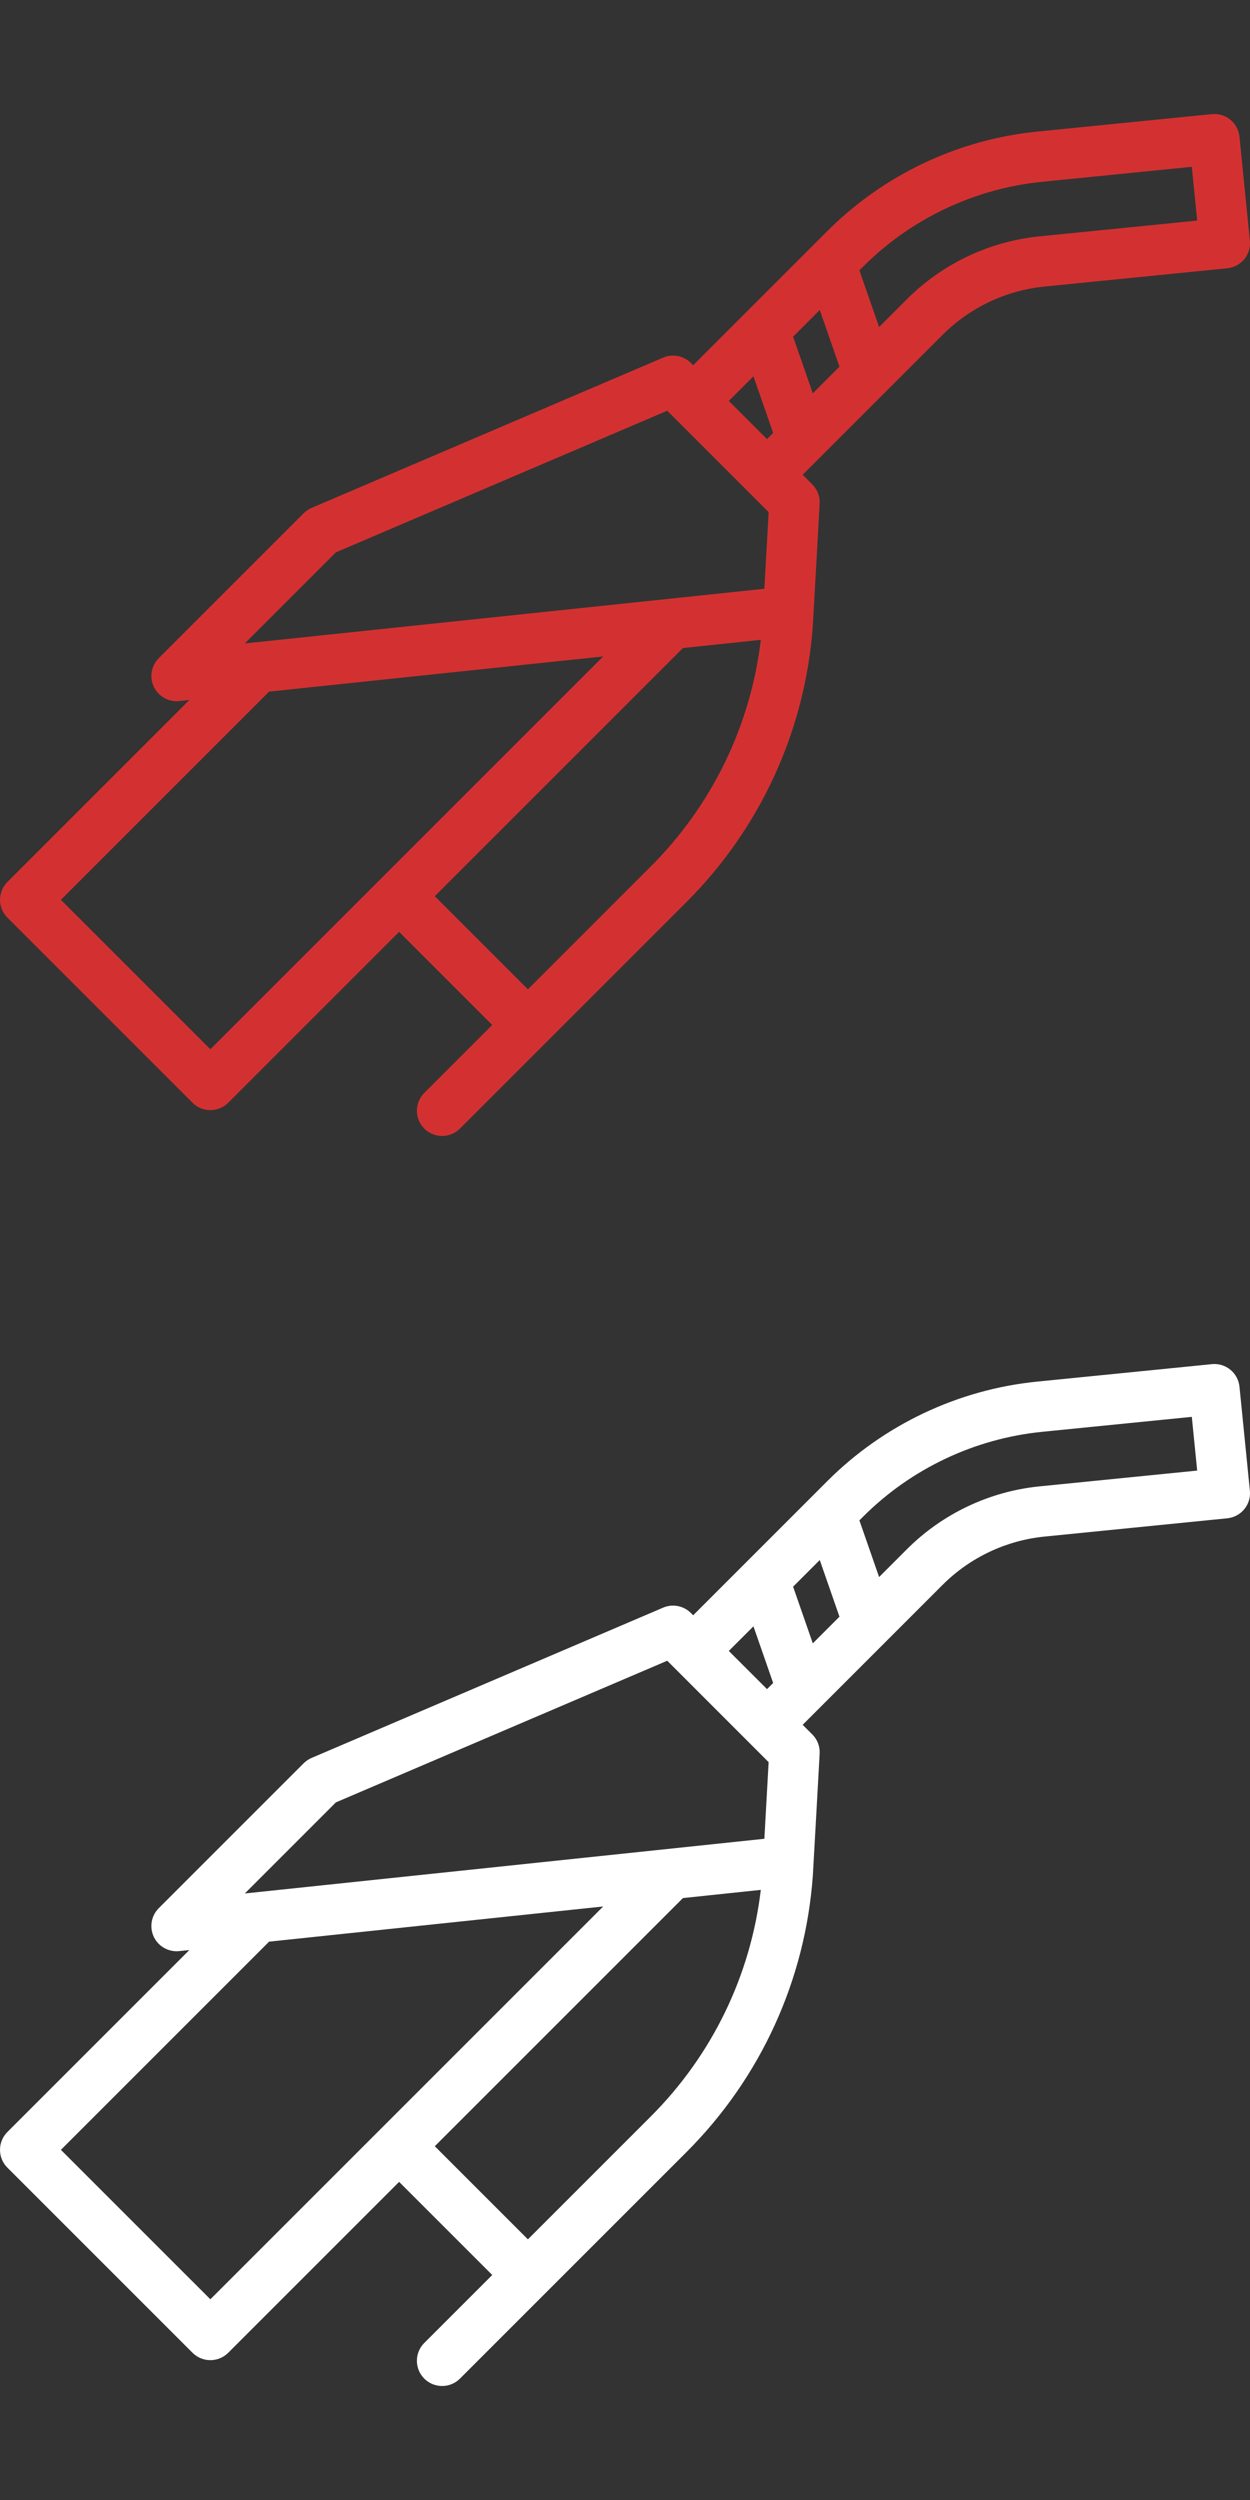 <?xml version="1.0" encoding="utf-8"?>
<!-- Generator: Adobe Illustrator 16.0.2, SVG Export Plug-In . SVG Version: 6.00 Build 0)  -->
<!DOCTYPE svg PUBLIC "-//W3C//DTD SVG 1.1//EN" "http://www.w3.org/Graphics/SVG/1.1/DTD/svg11.dtd">
<svg version="1.1" id="Capa_1" xmlns="http://www.w3.org/2000/svg" xmlns:xlink="http://www.w3.org/1999/xlink" x="0px" y="0px"
	 width="59.999px" height="120px" viewBox="226 41.219 59.999 120" enable-background="new 226 41.219 59.999 120"
	 xml:space="preserve">
<rect x="226" y="41.219" width="59.999" height="120" fill="#333333" stroke="none"/>
<path fill="#D33131" d="M285.993,52.771l-0.499-4.99c-0.032-0.319-0.189-0.613-0.438-0.816c-0.248-0.204-0.567-0.3-0.887-0.268
	l-8.39,0.839c-3.794,0.38-7.367,2.073-10.063,4.77l-6.445,6.446l-0.11-0.11c-0.35-0.35-0.877-0.452-1.332-0.257l-16.873,7.213
	c-0.142,0.061-0.271,0.148-0.38,0.257l-6.955,6.955c-0.363,0.363-0.458,0.915-0.237,1.378c0.203,0.424,0.63,0.689,1.093,0.689
	c0.042,0,0.084-0.002,0.127-0.007l0.485-0.051l-8.734,8.734c-0.473,0.473-0.473,1.24,0,1.712l8.886,8.886
	c0.227,0.227,0.535,0.354,0.856,0.354c0.321,0,0.629-0.127,0.856-0.354l8.204-8.204l4.47,4.47l-3.262,3.262
	c-0.473,0.473-0.473,1.239,0,1.712c0.236,0.236,0.546,0.354,0.856,0.354c0.31,0,0.62-0.118,0.856-0.354l10.872-10.872
	c3.565-3.565,5.705-8.257,6.066-13.269c0.015-0.203,0.327-5.857,0.327-5.857c0.02-0.344-0.109-0.68-0.353-0.923l-0.462-0.461
	l6.721-6.722c1.309-1.308,3.042-2.129,4.883-2.313l8.777-0.878C285.574,54.029,286.061,53.436,285.993,52.771z M242.122,67.732
	l15.905-6.799l4.867,4.868l-0.205,3.678l-24.938,2.625L242.122,67.732z M236.097,91.583l-7.174-7.173l9.994-9.994l16.035-1.688
	L236.097,91.583z M257.236,82.809l-5.897,5.897l-4.47-4.47l11.911-11.911l3.738-0.394C262.03,76.04,260.186,79.86,257.236,82.809z
	 M265.348,56.099l0.946,2.72l-1.28,1.28l-0.946-2.72L265.348,56.099z M262.165,59.281l0.946,2.72l-0.295,0.295l-1.834-1.833
	L262.165,59.281z M275.891,52.564c-2.395,0.24-4.651,1.309-6.354,3.011l-1.341,1.341l-0.946-2.72l0.179-0.179
	c2.301-2.302,5.353-3.748,8.592-4.072l7.185-0.719l0.258,2.58L275.891,52.564z"/>
<path fill="#FFFFFF" d="M285.993,112.771l-0.499-4.99c-0.032-0.319-0.189-0.613-0.438-0.816c-0.248-0.204-0.567-0.3-0.887-0.268
	l-8.39,0.839c-3.794,0.38-7.367,2.073-10.063,4.77l-6.445,6.446l-0.11-0.11c-0.35-0.35-0.877-0.452-1.332-0.257l-16.873,7.213
	c-0.142,0.061-0.271,0.148-0.38,0.257l-6.955,6.955c-0.363,0.363-0.458,0.915-0.237,1.378c0.203,0.424,0.63,0.689,1.093,0.689
	c0.042,0,0.084-0.002,0.127-0.007l0.485-0.051l-8.734,8.734c-0.473,0.473-0.473,1.24,0,1.712l8.886,8.886
	c0.227,0.227,0.535,0.354,0.856,0.354c0.321,0,0.629-0.127,0.856-0.354l8.204-8.204l4.47,4.47l-3.262,3.262
	c-0.473,0.473-0.473,1.239,0,1.712c0.236,0.236,0.546,0.354,0.856,0.354c0.31,0,0.62-0.118,0.856-0.354l10.872-10.872
	c3.565-3.565,5.705-8.257,6.066-13.269c0.015-0.203,0.327-5.857,0.327-5.857c0.02-0.344-0.109-0.68-0.353-0.923l-0.462-0.461
	l6.721-6.722c1.309-1.308,3.042-2.129,4.883-2.313l8.777-0.878C285.574,114.029,286.061,113.436,285.993,112.771z M242.122,127.732
	l15.905-6.799l4.867,4.868l-0.205,3.678l-24.938,2.625L242.122,127.732z M236.097,151.583l-7.174-7.173l9.994-9.994l16.035-1.688
	L236.097,151.583z M257.236,142.809l-5.897,5.897l-4.47-4.47l11.911-11.911l3.738-0.394
	C262.03,136.04,260.186,139.86,257.236,142.809z M265.348,116.099l0.946,2.72l-1.28,1.28l-0.946-2.72L265.348,116.099z
	 M262.165,119.281l0.946,2.72l-0.295,0.295l-1.834-1.833L262.165,119.281z M275.891,112.564c-2.395,0.24-4.651,1.309-6.354,3.011
	l-1.341,1.341l-0.946-2.72l0.179-0.179c2.301-2.302,5.353-3.748,8.592-4.072l7.185-0.719l0.258,2.58L275.891,112.564z"/>
</svg>
